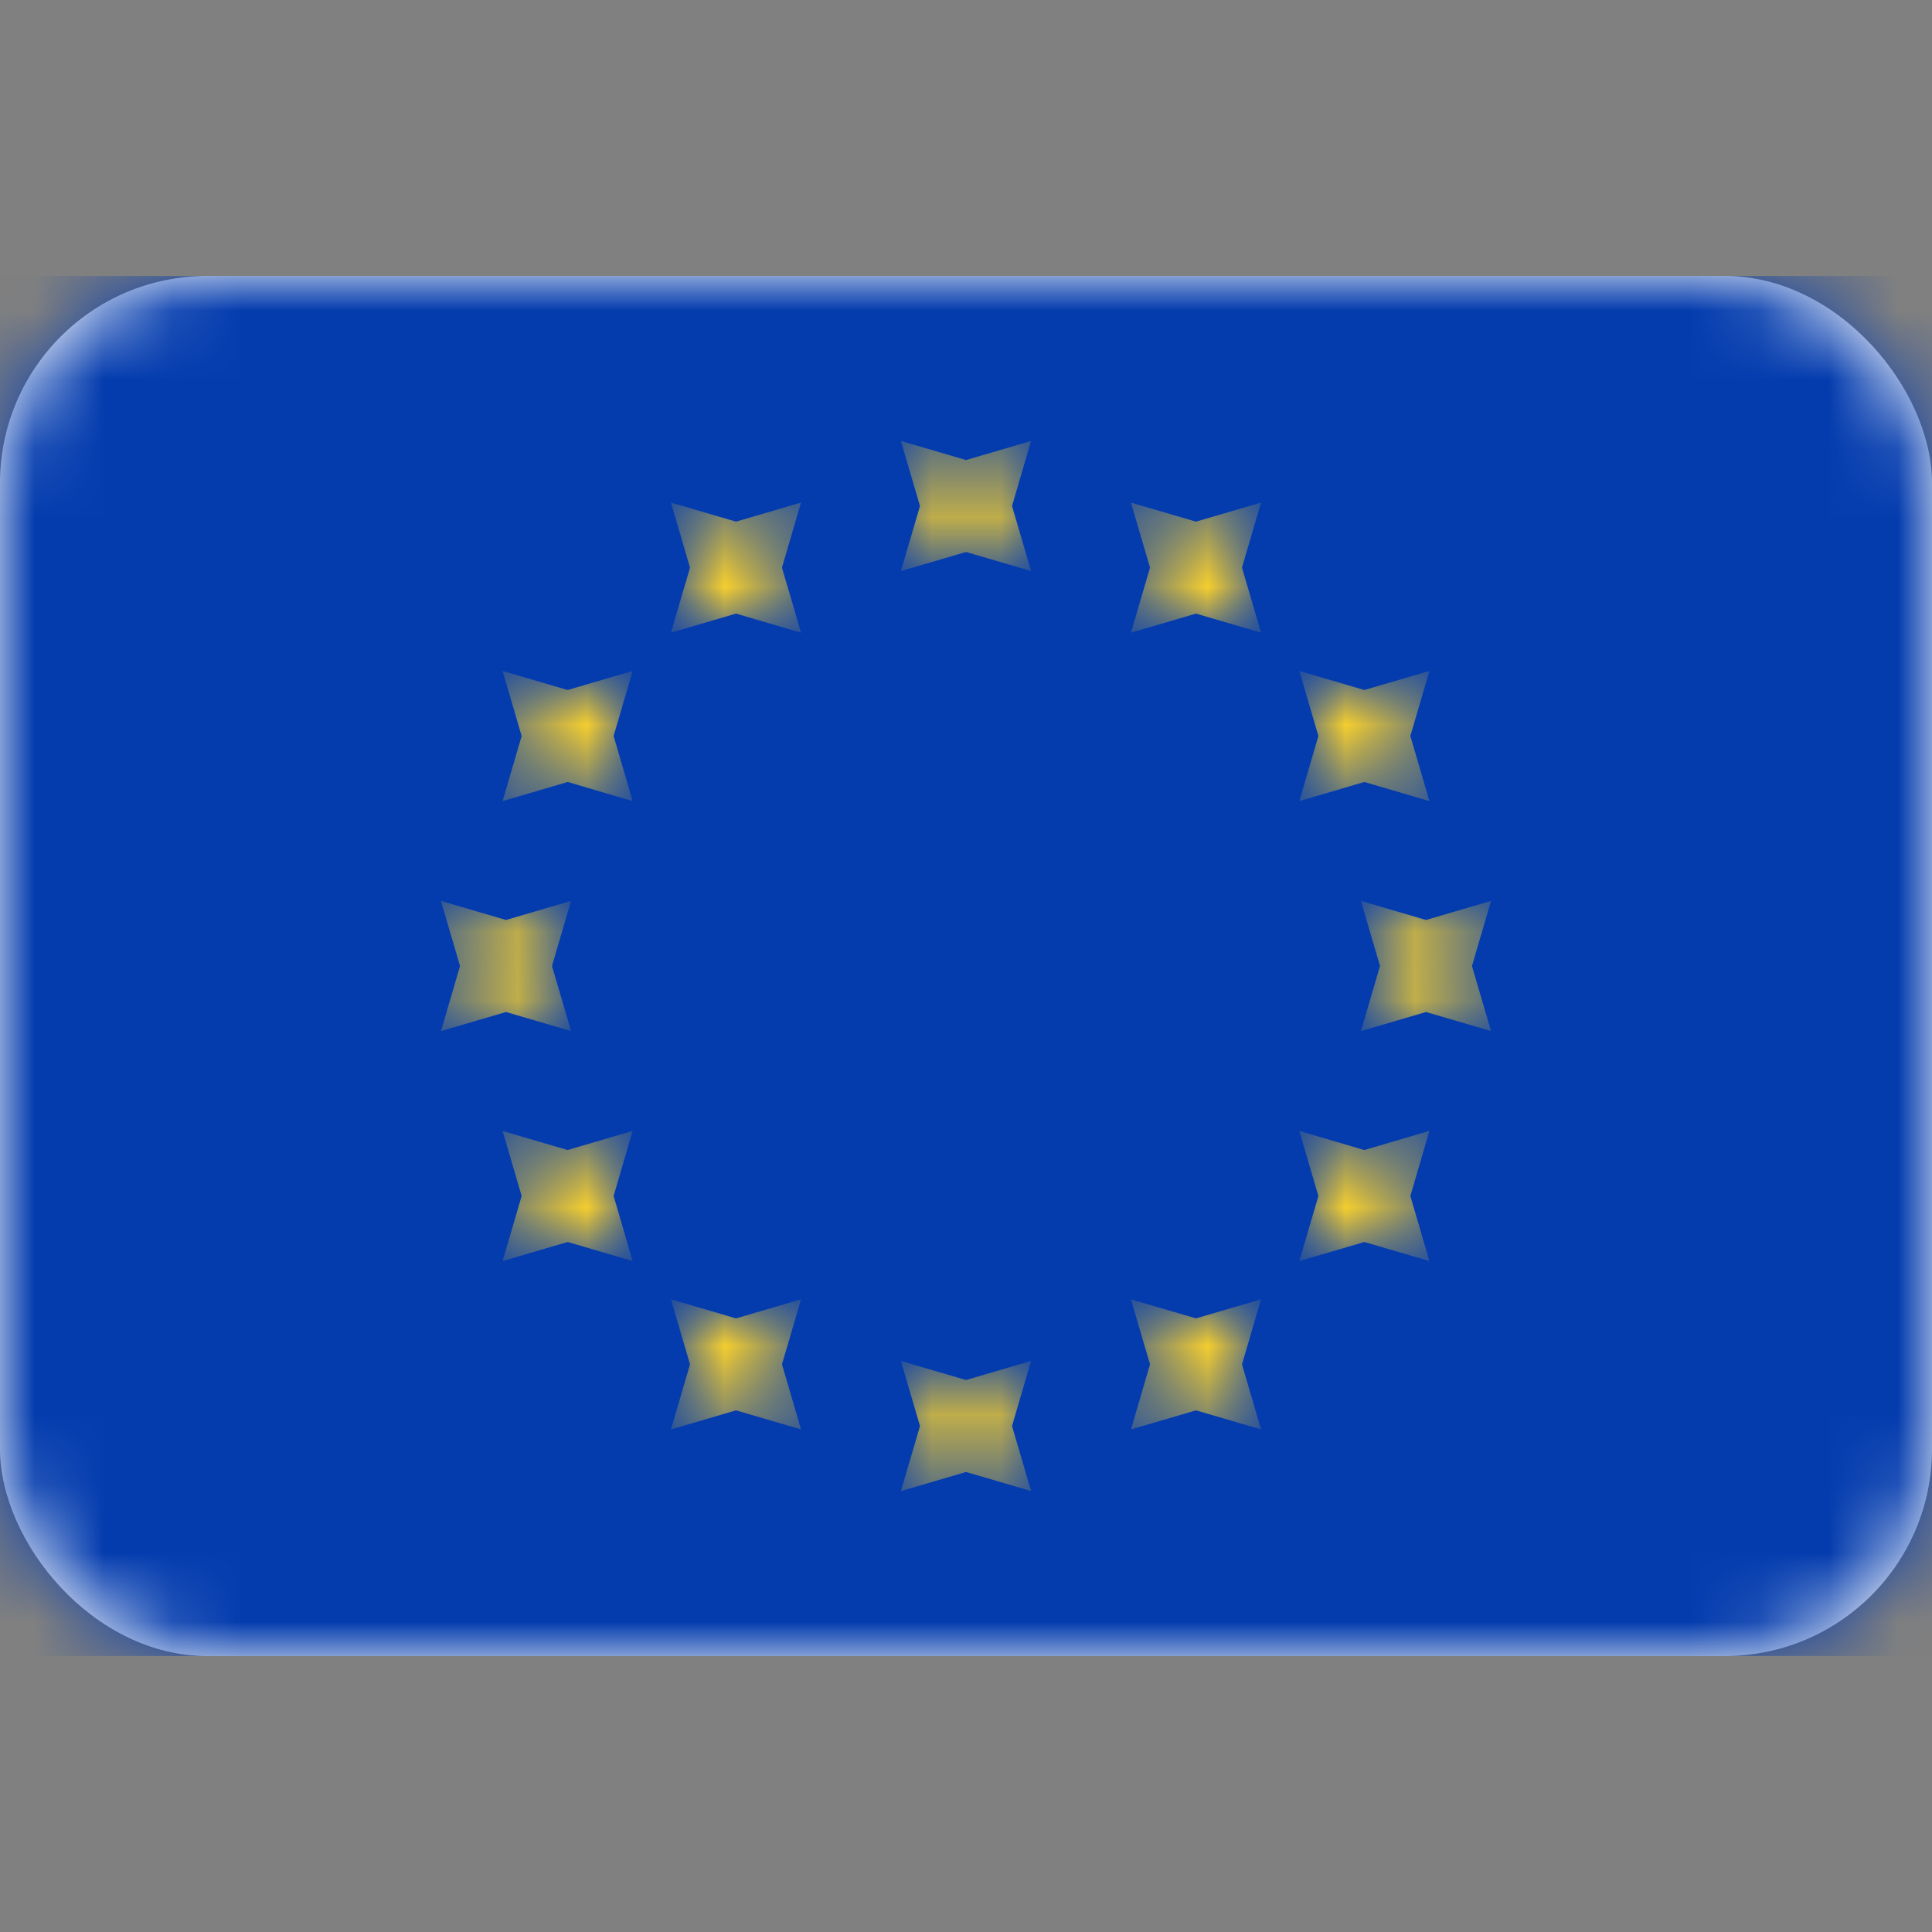 <svg xmlns="http://www.w3.org/2000/svg" fill="none" viewBox="0 0 28 28" focusable="false"><rect x="0" y="0" width="28" height="28" fill="#808080" stroke="none"/><path fill="none" d="M0 0h28v28H0z"/><rect width="28" height="20" y="4" fill="#fff" rx="3"/><rect width="28" height="20" y="4" rx="3"/><mask id="European_Union_svg__a" width="28" height="20" x="0" y="4" mask-type="alpha" maskUnits="userSpaceOnUse"><rect width="28" height="20" y="4" fill="#fff" rx="3"/><rect width="28" height="20" y="4" stroke="#979797" stroke-opacity="0" stroke-width="0" rx="3"/></mask><g mask="url(#European_Union_svg__a)"><path fill="#043cae" d="M0 4h28v20H0z"/><path d="M0 4h28v20H0z"/></g><g mask="url(#European_Union_svg__a)"><mask id="European_Union_svg__b" fill="#fff"><path fill-rule="evenodd" d="m14 8-.943.276.276-.943-.276-.942.943.276.943-.276-.276.942.276.943zm-3.333.893-.943.276.276-.943-.276-.942.943.276.942-.276-.276.942.276.943zm6.666 0-.942.276.276-.943-.277-.942.943.276.943-.276-.276.942.276.943zm-9.106 2.44-.943.277.276-.943-.276-.943.942.276.943-.276-.276.943.276.943zm11.546 0-.942.277.276-.943-.276-.943.942.276.943-.276-.276.943.276.943zm-12.44 3.334-.942.276.276-.943-.276-.943.942.276.943-.276L8 14l.276.943zm13.334 0-.943.276L20 14l-.276-.943.943.276.942-.276-.276.943.276.943zM8.227 18l-.943.276.276-.943-.276-.942.942.276.943-.277-.276.943.276.943zm11.546 0-.942.276.276-.943-.276-.942.942.276.943-.277-.276.943.276.943zm-9.106 2.44-.943.276.276-.943-.276-.942.943.276.942-.276-.276.942.276.943zm6.666 0-.942.276.276-.943-.277-.942.943.276.943-.276-.276.942.276.943zM14 21.333l-.943.277.276-.943-.276-.943L14 20l.943-.276-.276.943.276.942z" clip-rule="evenodd"/></mask><path fill="#ffd429" fill-rule="evenodd" d="m14 8-.943.276.276-.943-.276-.942.943.276.943-.276-.276.942.276.943zm-3.333.893-.943.276.276-.943-.276-.942.943.276.942-.276-.276.942.276.943zm6.666 0-.942.276.276-.943-.277-.942.943.276.943-.276-.276.942.276.943zm-9.106 2.44-.943.277.276-.943-.276-.943.942.276.943-.276-.276.943.276.943zm11.546 0-.942.277.276-.943-.276-.943.942.276.943-.276-.276.943.276.943zm-12.44 3.334-.942.276.276-.943-.276-.943.942.276.943-.276L8 14l.276.943zm13.334 0-.943.276L20 14l-.276-.943.943.276.942-.276-.276.943.276.943zM8.227 18l-.943.276.276-.943-.276-.942.942.276.943-.277-.276.943.276.943zm11.546 0-.942.276.276-.943-.276-.942.942.276.943-.277-.276.943.276.943zm-9.106 2.44-.943.276.276-.943-.276-.942.943.276.942-.276-.276.942.276.943zm6.666 0-.942.276.276-.943-.277-.942.943.276.943-.276-.276.942.276.943zM14 21.333l-.943.277.276-.943-.276-.943L14 20l.943-.276-.276.943.276.942z" clip-rule="evenodd" mask="url(#European_Union_svg__b)"/></g></svg>